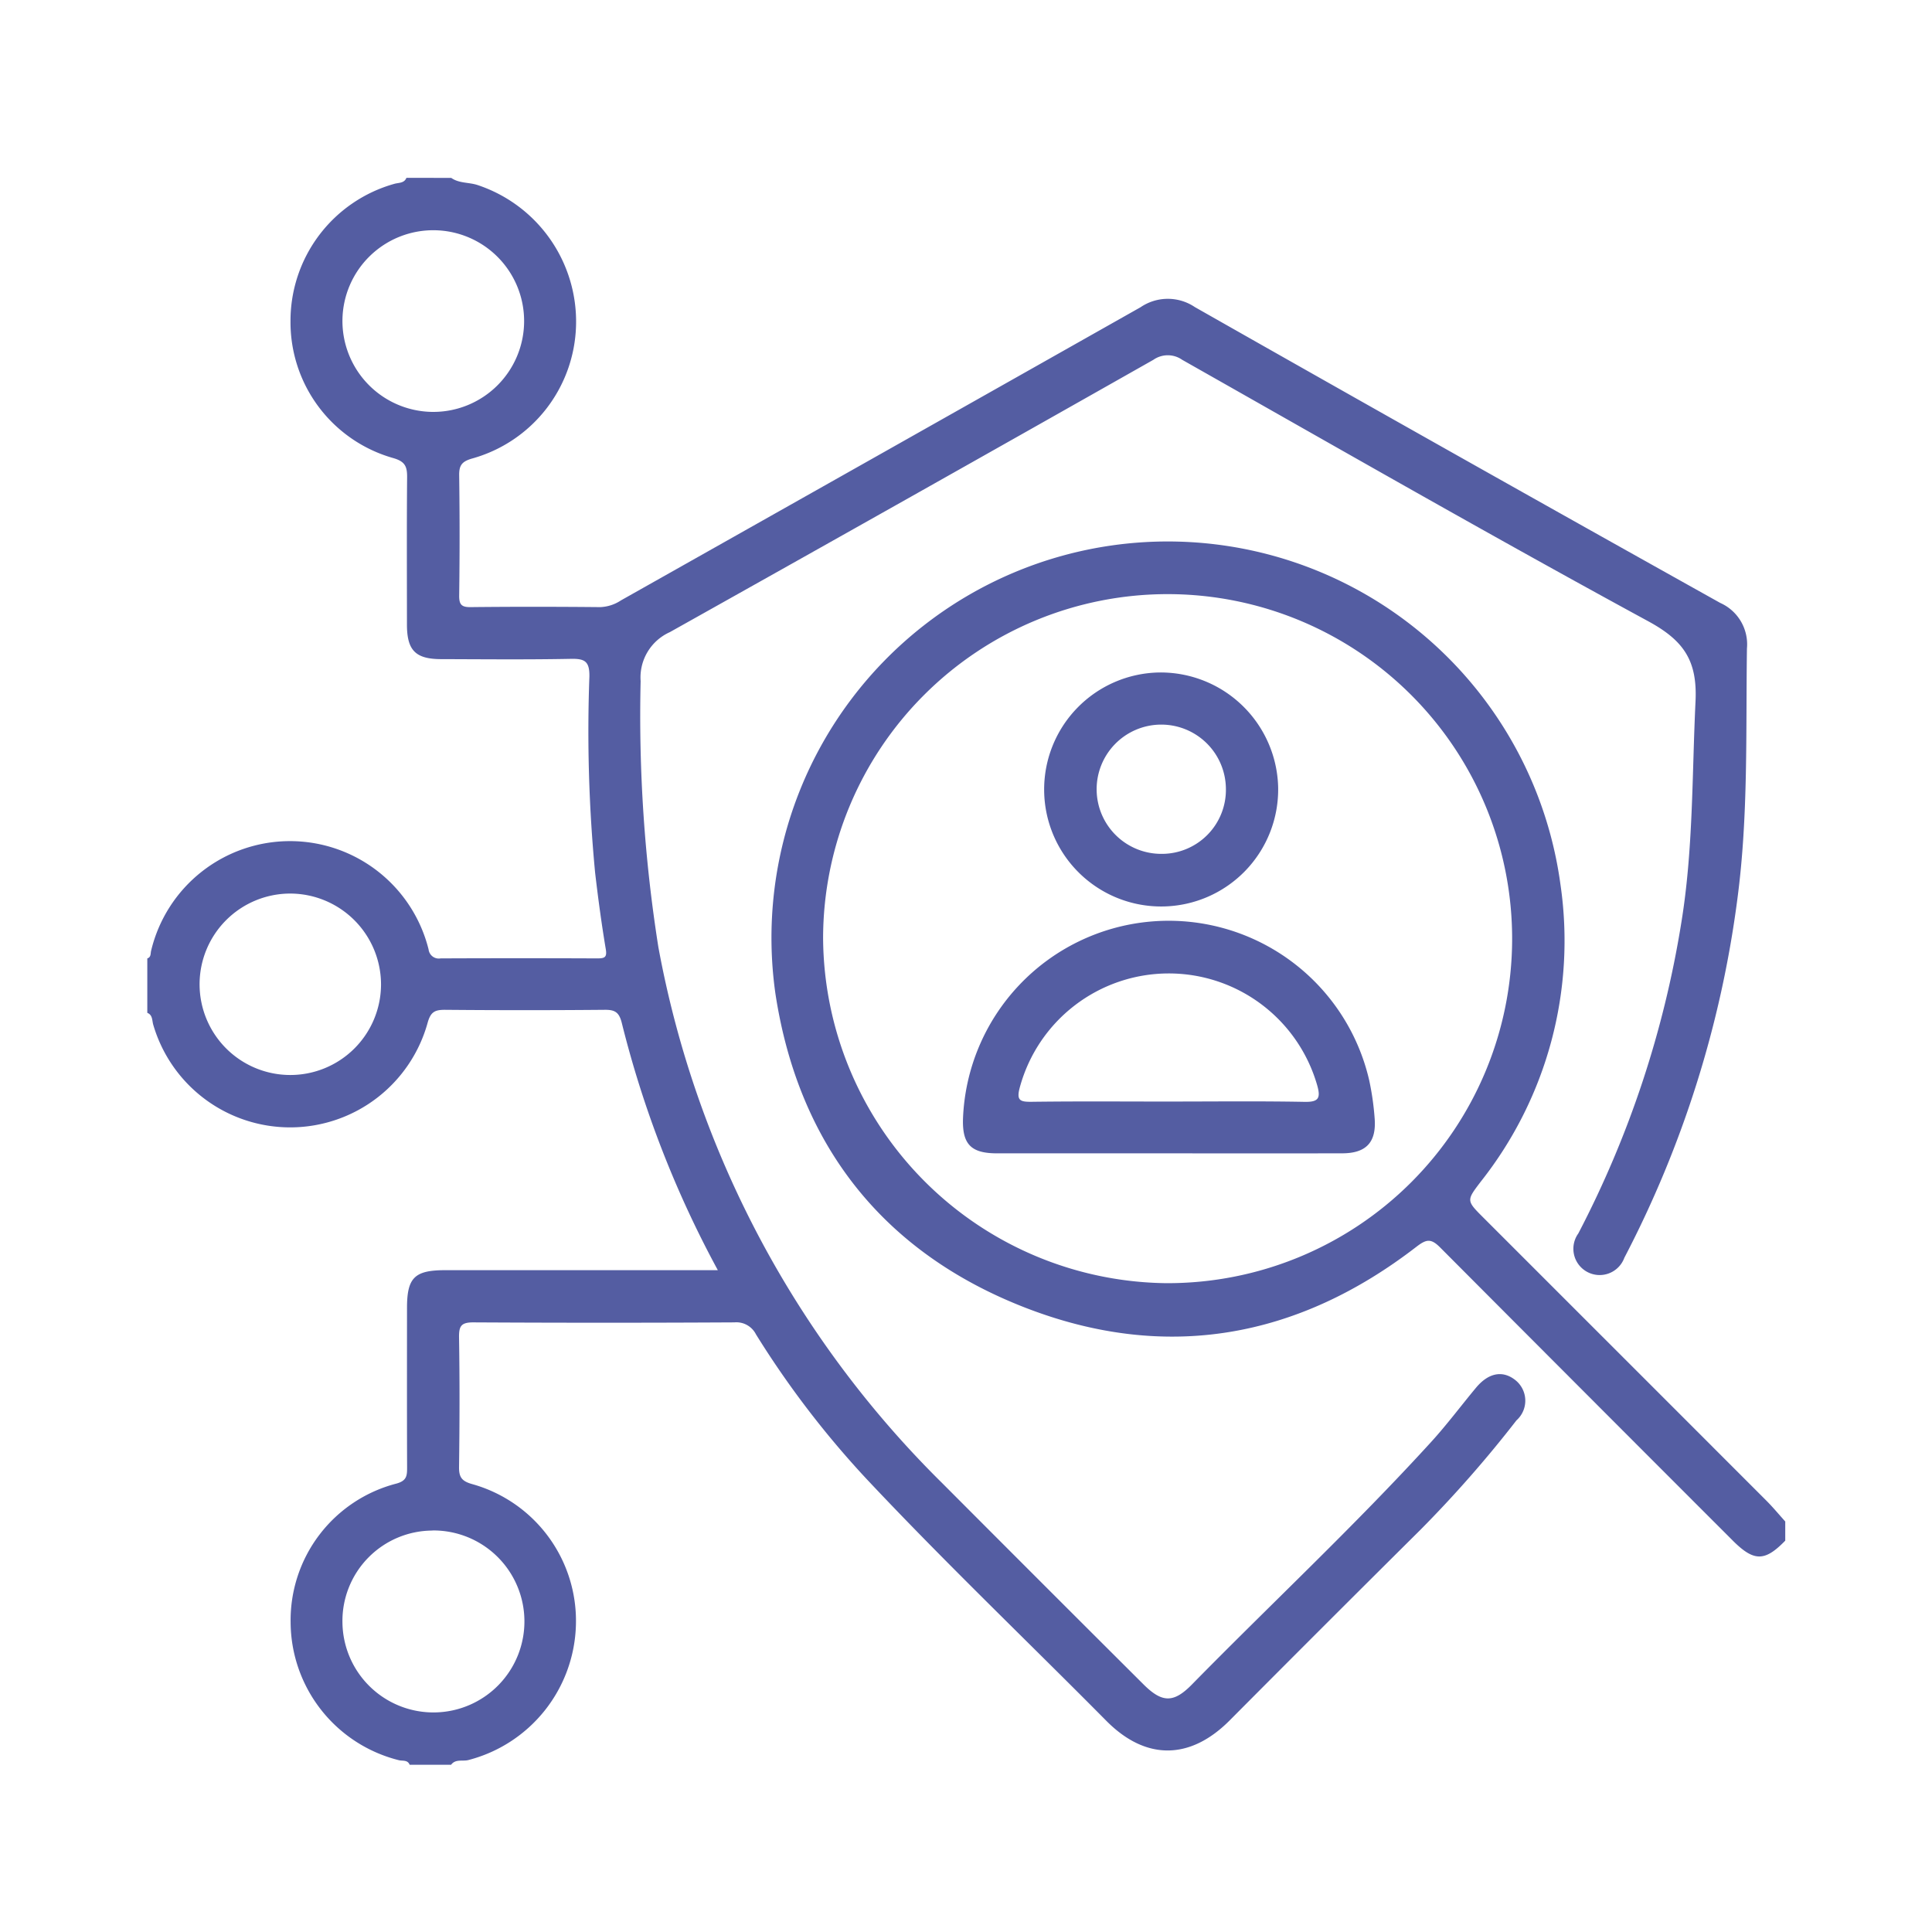 <svg xmlns="http://www.w3.org/2000/svg" xmlns:xlink="http://www.w3.org/1999/xlink" width="115" height="115" viewBox="0 0 115 115">
  <defs>
    <clipPath id="clip-Access_Control">
      <rect width="115" height="115"/>
    </clipPath>
  </defs>
  <g id="Access_Control" data-name="Access Control" clip-path="url(#clip-Access_Control)">
    <g id="Group_1609" data-name="Group 1609" transform="translate(8.768 10.587)">
      <path id="Path_56085" data-name="Path 56085" d="M18.09,0c.475.337,1.063.253,1.586.432A8.563,8.563,0,0,1,25.52,8.794,8.45,8.45,0,0,1,19.352,16.7c-.618.174-.8.4-.788,1.018q.049,3.57,0,7.14c-.006.535.135.7.681.692,2.57-.028,5.141-.024,7.712,0a2.394,2.394,0,0,0,1.236-.4q15.47-8.717,30.93-17.451a2.88,2.88,0,0,1,3.232-.008Q77.957,16.55,93.627,25.3a2.7,2.7,0,0,1,1.59,2.713c-.072,4.979.089,9.963-.571,14.921a63.942,63.942,0,0,1-6.728,21.348,1.564,1.564,0,1,1-2.737-1.453,60.753,60.753,0,0,0,6.127-18.48c.716-4.372.636-8.783.848-13.185.117-2.431-.7-3.622-2.812-4.771C80.028,21.33,70.828,16.054,61.6,10.829a1.493,1.493,0,0,0-1.714,0Q45.512,18.969,31.1,27.041a2.954,2.954,0,0,0-1.735,2.915A88.181,88.181,0,0,0,30.42,45.785a60.1,60.1,0,0,0,16.887,31.9q5.982,6,11.984,11.982c1.114,1.113,1.8,1.126,2.893.008,4.735-4.823,9.681-9.437,14.237-14.434.939-1.03,1.775-2.153,2.668-3.225.735-.882,1.564-1.047,2.309-.481a1.566,1.566,0,0,1,.1,2.422,71.511,71.511,0,0,1-5.708,6.506q-5.709,5.668-11.382,11.373c-2.356,2.354-4.989,2.367-7.329,0-4.756-4.8-9.648-9.471-14.276-14.4a55.633,55.633,0,0,1-6.574-8.6,1.306,1.306,0,0,0-1.283-.711q-7.759.042-15.519,0c-.739-.005-.882.209-.871.9.042,2.57.034,5.141,0,7.711-.007.612.168.844.788,1.017a8.451,8.451,0,0,1,6.169,8.382,8.541,8.541,0,0,1-6.394,8.04c-.343.093-.768-.08-1.036.282H15.615c-.122-.312-.436-.212-.655-.275a8.5,8.5,0,0,1-6.429-8.2,8.4,8.4,0,0,1,6.306-8.264c.6-.168.628-.461.627-.94-.011-3.173-.007-6.345-.005-9.518,0-1.795.45-2.241,2.261-2.242q7.567,0,15.135,0H33.96A62.4,62.4,0,0,1,28.243,50.3c-.158-.635-.407-.786-1.014-.78q-4.759.042-9.519,0c-.593,0-.843.124-1.022.765a8.49,8.49,0,0,1-16.332.13C.279,50.165.329,49.831,0,49.7V46.461c.24-.078.181-.3.231-.474a8.5,8.5,0,0,1,16.512-.06.613.613,0,0,0,.718.532q4.663-.019,9.326,0c.442,0,.59-.062.5-.571-.251-1.5-.453-3.007-.63-4.516a88.492,88.492,0,0,1-.342-11.689c.014-.91-.278-1.07-1.1-1.054-2.568.05-5.138.024-7.708.017-1.541,0-2.05-.516-2.052-2.056,0-2.918-.016-5.836.01-8.754.006-.647-.109-.956-.841-1.162a8.4,8.4,0,0,1-6.1-8.134A8.465,8.465,0,0,1,14.707.354c.25-.073.584-.026.717-.355Zm-1.115,13.93a5.407,5.407,0,1,0-5.359-5.491,5.414,5.414,0,0,0,5.359,5.491m0,66.587A5.379,5.379,0,0,0,11.616,86a5.416,5.416,0,1,0,5.359-5.489M8.489,42.6a5.4,5.4,0,1,0,5.423,5.422A5.416,5.416,0,0,0,8.489,42.6" transform="translate(0 0.001)" fill="#545da2"/>
      <path id="Path_56086" data-name="Path 56086" d="M255.271,173.377c-1.218,1.255-1.862,1.256-3.121,0q-8.717-8.715-17.417-17.447c-.548-.553-.822-.5-1.408-.052-7.077,5.469-14.921,6.869-23.257,3.645-8.477-3.279-13.518-9.683-14.9-18.664a23.589,23.589,0,1,1,46.721-6.548A23.117,23.117,0,0,1,237.153,152c-.864,1.135-.874,1.128.16,2.161q8.414,8.412,16.826,16.827c.4.4.756.832,1.132,1.249Zm-36.8-15.326A20.507,20.507,0,1,0,198,137.489a20.667,20.667,0,0,0,20.469,20.563" transform="translate(-157.774 -92.259)" fill="#545da2"/>
      <path id="Path_56087" data-name="Path 56087" d="M267.071,245.949q-5.09,0-10.18,0c-1.54,0-2.073-.531-2.027-2.054a12.251,12.251,0,0,1,24.184-2.274,16.423,16.423,0,0,1,.32,2.255c.109,1.418-.509,2.069-1.926,2.072q-5.185.009-10.37,0m.057-3.082c2.692,0,5.384-.031,8.075.019.806.015.959-.209.754-.948a9.189,9.189,0,0,0-17.709.073c-.217.791,0,.88.709.871,2.723-.036,5.447-.014,8.171-.014" transform="translate(-206.311 -187.885)" fill="#545da2"/>
      <path id="Path_56088" data-name="Path 56088" d="M294.159,161.365a6.965,6.965,0,1,1-7.062-6.82,7,7,0,0,1,7.062,6.82m-3.11.089a3.847,3.847,0,1,0-3.808,3.888,3.81,3.81,0,0,0,3.808-3.888" transform="translate(-226.847 -125.104)" fill="#545da2"/>
    </g>
  </g>
</svg>
